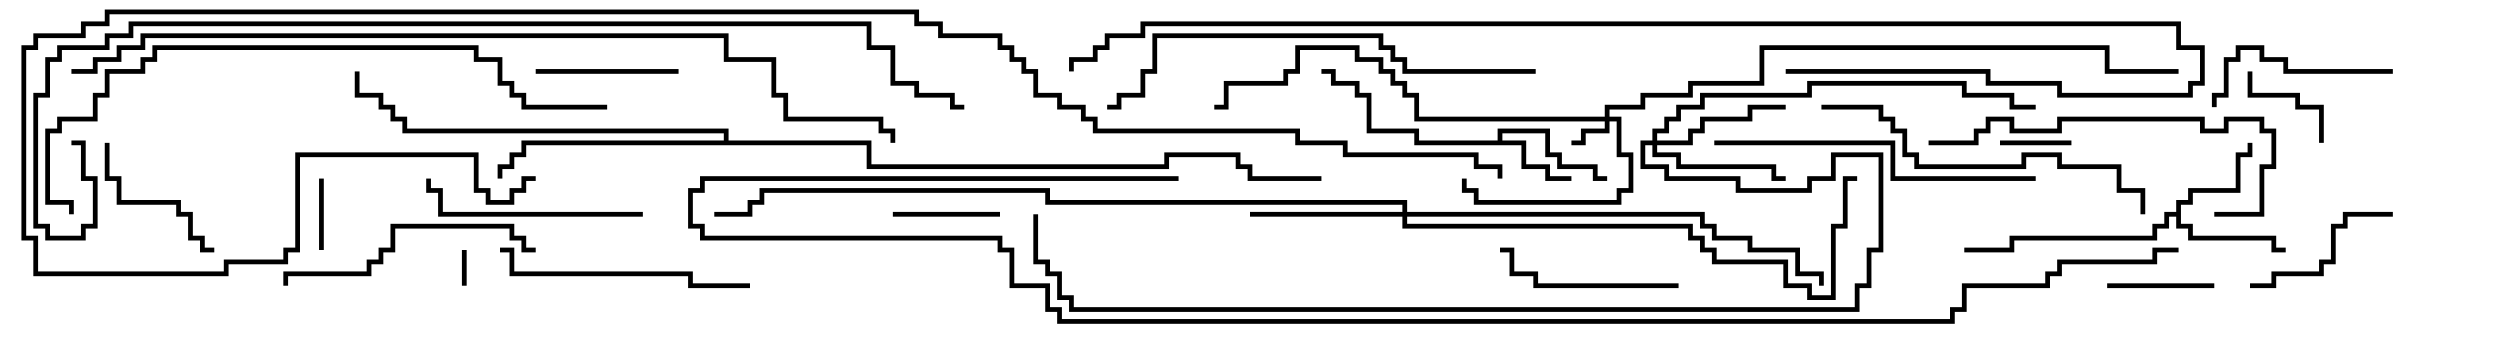<svg version="1.1" width="105" height="15" xmlns="http://www.w3.org/2000/svg"><path d="M62.9,5.9L62.9,5.4L65.1,5.4L65.1,6.4L65.6,6.4L65.6,6.9L67.1,6.9L67.1,7.4L67.5,7.4L67.5,7.6L66.9,7.6L66.9,7.1L65.4,7.1L65.4,6.6L64.9,6.6L64.9,5.6L63.1,5.6L63.1,5.9L64.1,5.9L64.1,6.9L65.1,6.9L65.1,7.4L66,7.4L66,7.6L64.9,7.6L64.9,7.1L63.9,7.1L63.9,6.1L59.4,6.1L59.4,5.6L57.4,5.6L57.4,4.1L56.9,4.1L56.9,3.6L55.9,3.6L55.9,3.1L55.5,3.1L55.5,2.9L56.1,2.9L56.1,3.4L57.1,3.4L57.1,3.9L57.6,3.9L57.6,5.4L59.6,5.4L59.6,5.9z" stroke="none"/><path d="M91.4,8.9L91.4,8.4L91.9,8.4L91.9,7.9L93.9,7.9L93.9,6.4L94.4,6.4L94.4,6L94.6,6L94.6,6.6L94.1,6.6L94.1,8.1L92.1,8.1L92.1,8.6L91.6,8.6L91.6,9.4L92.1,9.4L92.1,9.9L95.6,9.9L95.6,10.4L96,10.4L96,10.6L95.4,10.6L95.4,10.1L91.9,10.1L91.9,9.6L91.4,9.6L91.4,9.1L91.1,9.1L91.1,9.6L90.6,9.6L90.6,10.1L84.6,10.1L84.6,10.6L82.5,10.6L82.5,10.4L84.4,10.4L84.4,9.9L90.4,9.9L90.4,9.4L90.9,9.4L90.9,8.9z" stroke="none"/><path d="M30.4,5.9L30.4,5.6L16.9,5.6L16.9,5.1L16.4,5.1L16.4,4.6L15.9,4.6L15.9,4.1L14.9,4.1L14.9,3L15.1,3L15.1,3.9L16.1,3.9L16.1,4.4L16.6,4.4L16.6,4.9L17.1,4.9L17.1,5.4L30.6,5.4L30.6,5.9L36.6,5.9L36.6,6.9L48.9,6.9L48.9,6.4L52.1,6.4L52.1,6.9L52.6,6.9L52.6,7.4L55.5,7.4L55.5,7.6L52.4,7.6L52.4,7.1L51.9,7.1L51.9,6.6L49.1,6.6L49.1,7.1L36.4,7.1L36.4,6.1L22.1,6.1L22.1,6.6L21.6,6.6L21.6,7.1L21.1,7.1L21.1,7.5L20.9,7.5L20.9,6.9L21.4,6.9L21.4,6.4L21.9,6.4L21.9,5.9z" stroke="none"/><path d="M67.4,4.9L67.4,4.4L68.9,4.4L68.9,3.9L70.9,3.9L70.9,3.4L73.9,3.4L73.9,1.9L88.6,1.9L88.6,2.9L91.5,2.9L91.5,3.1L88.4,3.1L88.4,2.1L74.1,2.1L74.1,3.6L71.1,3.6L71.1,4.1L69.1,4.1L69.1,4.6L67.6,4.6L67.6,4.9L68.1,4.9L68.1,6.4L68.6,6.4L68.6,8.1L68.1,8.1L68.1,8.6L61.9,8.6L61.9,8.1L61.4,8.1L61.4,7.5L61.6,7.5L61.6,7.9L62.1,7.9L62.1,8.4L67.9,8.4L67.9,7.9L68.4,7.9L68.4,6.6L67.9,6.6L67.9,5.1L67.6,5.1L67.6,5.6L66.6,5.6L66.6,6.1L66,6.1L66,5.9L66.4,5.9L66.4,5.4L67.4,5.4L67.4,5.1L59.4,5.1L59.4,4.1L58.9,4.1L58.9,3.6L58.4,3.6L58.4,3.1L57.9,3.1L57.9,2.6L56.9,2.6L56.9,2.1L54.6,2.1L54.6,3.1L54.1,3.1L54.1,3.6L51.6,3.6L51.6,4.6L51,4.6L51,4.4L51.4,4.4L51.4,3.4L53.9,3.4L53.9,2.9L54.4,2.9L54.4,1.9L57.1,1.9L57.1,2.4L58.1,2.4L58.1,2.9L58.6,2.9L58.6,3.4L59.1,3.4L59.1,3.9L59.6,3.9L59.6,4.9z" stroke="none"/><path d="M69.4,5.9L69.4,5.4L69.9,5.4L69.9,4.9L70.4,4.9L70.4,4.4L71.4,4.4L71.4,3.9L75.9,3.9L75.9,3.4L82.6,3.4L82.6,3.9L84.6,3.9L84.6,4.4L85.5,4.4L85.5,4.6L84.4,4.6L84.4,4.1L82.4,4.1L82.4,3.6L76.1,3.6L76.1,4.1L71.6,4.1L71.6,4.6L70.6,4.6L70.6,5.1L70.1,5.1L70.1,5.6L69.6,5.6L69.6,5.9L70.9,5.9L70.9,5.4L71.4,5.4L71.4,4.9L73.4,4.9L73.4,4.4L75,4.4L75,4.6L73.6,4.6L73.6,5.1L71.6,5.1L71.6,5.6L71.1,5.6L71.1,6.1L69.6,6.1L69.6,6.4L70.6,6.4L70.6,6.9L74.6,6.9L74.6,7.4L75,7.4L75,7.6L74.4,7.6L74.4,7.1L70.4,7.1L70.4,6.6L69.4,6.6L69.4,6.1L69.1,6.1L69.1,6.9L70.1,6.9L70.1,7.4L73.1,7.4L73.1,7.9L75.9,7.9L75.9,7.4L76.9,7.4L76.9,6.4L79.1,6.4L79.1,10.6L78.6,10.6L78.6,12.1L78.1,12.1L78.1,13.1L44.9,13.1L44.9,12.6L44.4,12.6L44.4,11.6L43.9,11.6L43.9,11.1L43.4,11.1L43.4,9L43.6,9L43.6,10.9L44.1,10.9L44.1,11.4L44.6,11.4L44.6,12.4L45.1,12.4L45.1,12.9L77.9,12.9L77.9,11.9L78.4,11.9L78.4,10.4L78.9,10.4L78.9,6.6L77.1,6.6L77.1,7.6L76.1,7.6L76.1,8.1L72.9,8.1L72.9,7.6L69.9,7.6L69.9,7.1L68.9,7.1L68.9,5.9z" stroke="none"/><path d="M58.9,8.9L58.9,8.6L43.9,8.6L43.9,8.1L32.1,8.1L32.1,8.6L31.6,8.6L31.6,9.1L30,9.1L30,8.9L31.4,8.9L31.4,8.4L31.9,8.4L31.9,7.9L44.1,7.9L44.1,8.4L59.1,8.4L59.1,8.9L71.6,8.9L71.6,9.4L72.1,9.4L72.1,9.9L73.6,9.9L73.6,10.4L75.6,10.4L75.6,11.4L76.6,11.4L76.6,12L76.4,12L76.4,11.6L75.4,11.6L75.4,10.6L73.4,10.6L73.4,10.1L71.9,10.1L71.9,9.6L71.4,9.6L71.4,9.1L59.1,9.1L59.1,9.4L71.1,9.4L71.1,9.9L71.6,9.9L71.6,10.4L72.1,10.4L72.1,10.9L75.1,10.9L75.1,11.9L76.1,11.9L76.1,12.4L76.9,12.4L76.9,9.4L77.4,9.4L77.4,7.4L78,7.4L78,7.6L77.6,7.6L77.6,9.6L77.1,9.6L77.1,12.6L75.9,12.6L75.9,12.1L74.9,12.1L74.9,11.1L71.9,11.1L71.9,10.6L71.4,10.6L71.4,10.1L70.9,10.1L70.9,9.6L58.9,9.6L58.9,9.1L52.5,9.1L52.5,8.9z" stroke="none"/><path d="M19.4,10.5L19.6,10.5L19.6,12L19.4,12z" stroke="none"/><path d="M13.4,7.5L13.6,7.5L13.6,10.5L13.4,10.5z" stroke="none"/><path d="M84,6.1L84,5.9L87,5.9L87,6.1z" stroke="none"/><path d="M97.6,6L97.4,6L97.4,4.6L96.4,4.6L96.4,4.1L94.4,4.1L94.4,3L94.6,3L94.6,3.9L96.6,3.9L96.6,4.4L97.6,4.4z" stroke="none"/><path d="M88.5,12.1L88.5,11.9L93,11.9L93,12.1z" stroke="none"/><path d="M37.5,9.1L37.5,8.9L42,8.9L42,9.1z" stroke="none"/><path d="M22.5,3.1L22.5,2.9L28.5,2.9L28.5,3.1z" stroke="none"/><path d="M4.4,6L4.6,6L4.6,7.4L5.1,7.4L5.1,8.4L7.6,8.4L7.6,8.9L8.1,8.9L8.1,9.9L8.6,9.9L8.6,10.4L9,10.4L9,10.6L8.4,10.6L8.4,10.1L7.9,10.1L7.9,9.1L7.4,9.1L7.4,8.6L4.9,8.6L4.9,7.6L4.4,7.6z" stroke="none"/><path d="M100.5,8.9L100.5,9.1L98.6,9.1L98.6,9.6L98.1,9.6L98.1,11.1L97.6,11.1L97.6,11.6L95.6,11.6L95.6,12.1L94.5,12.1L94.5,11.9L95.4,11.9L95.4,11.4L97.4,11.4L97.4,10.9L97.9,10.9L97.9,9.4L98.4,9.4L98.4,8.9z" stroke="none"/><path d="M100.5,2.9L100.5,3.1L95.9,3.1L95.9,2.6L94.9,2.6L94.9,2.1L94.1,2.1L94.1,2.6L93.6,2.6L93.6,4.1L93.1,4.1L93.1,4.5L92.9,4.5L92.9,3.9L93.4,3.9L93.4,2.4L93.9,2.4L93.9,1.9L95.1,1.9L95.1,2.4L96.1,2.4L96.1,2.9z" stroke="none"/><path d="M70.5,11.9L70.5,12.1L64.4,12.1L64.4,11.6L63.4,11.6L63.4,10.6L63,10.6L63,10.4L63.6,10.4L63.6,11.4L64.6,11.4L64.6,11.9z" stroke="none"/><path d="M27,8.9L27,9.1L18.4,9.1L18.4,8.1L17.9,8.1L17.9,7.5L18.1,7.5L18.1,7.9L18.6,7.9L18.6,8.9z" stroke="none"/><path d="M21,10.6L21,10.4L21.6,10.4L21.6,11.4L29.1,11.4L29.1,11.9L31.5,11.9L31.5,12.1L28.9,12.1L28.9,11.6L21.4,11.6L21.4,10.6z" stroke="none"/><path d="M22.5,10.4L22.5,10.6L21.9,10.6L21.9,10.1L21.4,10.1L21.4,9.6L16.6,9.6L16.6,10.6L16.1,10.6L16.1,11.1L15.6,11.1L15.6,11.6L12.1,11.6L12.1,12L11.9,12L11.9,11.4L15.4,11.4L15.4,10.9L15.9,10.9L15.9,10.4L16.4,10.4L16.4,9.4L21.6,9.4L21.6,9.9L22.1,9.9L22.1,10.4z" stroke="none"/><path d="M81,6.1L81,5.9L82.9,5.9L82.9,5.4L83.4,5.4L83.4,4.9L84.6,4.9L84.6,5.4L86.4,5.4L86.4,4.9L92.6,4.9L92.6,5.4L93.4,5.4L93.4,4.9L95.1,4.9L95.1,5.4L95.6,5.4L95.6,7.1L95.1,7.1L95.1,9.1L93,9.1L93,8.9L94.9,8.9L94.9,6.9L95.4,6.9L95.4,5.6L94.9,5.6L94.9,5.1L93.6,5.1L93.6,5.6L92.4,5.6L92.4,5.1L86.6,5.1L86.6,5.6L84.4,5.6L84.4,5.1L83.6,5.1L83.6,5.6L83.1,5.6L83.1,6.1z" stroke="none"/><path d="M85.5,7.4L85.5,7.6L79.4,7.6L79.4,6.1L72,6.1L72,5.9L79.6,5.9L79.6,7.4z" stroke="none"/><path d="M76.5,4.6L76.5,4.4L79.1,4.4L79.1,4.9L79.6,4.9L79.6,5.4L80.1,5.4L80.1,6.4L80.6,6.4L80.6,6.9L84.9,6.9L84.9,6.4L86.6,6.4L86.6,6.9L89.1,6.9L89.1,7.9L90.1,7.9L90.1,9L89.9,9L89.9,8.1L88.9,8.1L88.9,7.1L86.4,7.1L86.4,6.6L85.1,6.6L85.1,7.1L80.4,7.1L80.4,6.6L79.9,6.6L79.9,5.6L79.4,5.6L79.4,5.1L78.9,5.1L78.9,4.6z" stroke="none"/><path d="M64.5,2.9L64.5,3.1L58.9,3.1L58.9,2.6L58.4,2.6L58.4,2.1L57.9,2.1L57.9,1.6L48.6,1.6L48.6,3.1L48.1,3.1L48.1,4.1L47.1,4.1L47.1,4.6L46.5,4.6L46.5,4.4L46.9,4.4L46.9,3.9L47.9,3.9L47.9,2.9L48.4,2.9L48.4,1.4L58.1,1.4L58.1,1.9L58.6,1.9L58.6,2.4L59.1,2.4L59.1,2.9z" stroke="none"/><path d="M25.5,4.4L25.5,4.6L21.9,4.6L21.9,4.1L21.4,4.1L21.4,3.6L20.9,3.6L20.9,2.6L19.9,2.6L19.9,2.1L6.6,2.1L6.6,2.6L6.1,2.6L6.1,3.1L4.6,3.1L4.6,4.1L4.1,4.1L4.1,5.1L2.6,5.1L2.6,5.6L2.1,5.6L2.1,8.4L3.1,8.4L3.1,9L2.9,9L2.9,8.6L1.9,8.6L1.9,5.4L2.4,5.4L2.4,4.9L3.9,4.9L3.9,3.9L4.4,3.9L4.4,2.9L5.9,2.9L5.9,2.4L6.4,2.4L6.4,1.9L20.1,1.9L20.1,2.4L21.1,2.4L21.1,3.4L21.6,3.4L21.6,3.9L22.1,3.9L22.1,4.4z" stroke="none"/><path d="M45.1,3L44.9,3L44.9,2.4L45.9,2.4L45.9,1.9L46.4,1.9L46.4,1.4L47.9,1.4L47.9,0.9L91.6,0.9L91.6,1.9L92.6,1.9L92.6,3.6L92.1,3.6L92.1,4.1L86.4,4.1L86.4,3.6L83.4,3.6L83.4,3.1L75,3.1L75,2.9L83.6,2.9L83.6,3.4L86.6,3.4L86.6,3.9L91.9,3.9L91.9,3.4L92.4,3.4L92.4,2.1L91.4,2.1L91.4,1.1L48.1,1.1L48.1,1.6L46.6,1.6L46.6,2.1L46.1,2.1L46.1,2.6L45.1,2.6z" stroke="none"/><path d="M3,3.1L3,2.9L3.9,2.9L3.9,2.4L4.9,2.4L4.9,1.9L5.9,1.9L5.9,1.4L30.6,1.4L30.6,2.4L32.6,2.4L32.6,3.9L33.1,3.9L33.1,4.9L37.1,4.9L37.1,5.4L37.6,5.4L37.6,6L37.4,6L37.4,5.6L36.9,5.6L36.9,5.1L32.9,5.1L32.9,4.1L32.4,4.1L32.4,2.6L30.4,2.6L30.4,1.6L6.1,1.6L6.1,2.1L5.1,2.1L5.1,2.6L4.1,2.6L4.1,3.1z" stroke="none"/><path d="M3,6.1L3,5.9L3.6,5.9L3.6,7.4L4.1,7.4L4.1,9.6L3.6,9.6L3.6,10.1L1.9,10.1L1.9,9.6L1.4,9.6L1.4,3.9L1.9,3.9L1.9,2.4L2.4,2.4L2.4,1.9L4.4,1.9L4.4,1.4L5.4,1.4L5.4,0.9L36.6,0.9L36.6,1.9L37.6,1.9L37.6,3.4L38.6,3.4L38.6,3.9L40.1,3.9L40.1,4.4L40.5,4.4L40.5,4.6L39.9,4.6L39.9,4.1L38.4,4.1L38.4,3.6L37.4,3.6L37.4,2.1L36.4,2.1L36.4,1.1L5.6,1.1L5.6,1.6L4.6,1.6L4.6,2.1L2.6,2.1L2.6,2.6L2.1,2.6L2.1,4.1L1.6,4.1L1.6,9.4L2.1,9.4L2.1,9.9L3.4,9.9L3.4,9.4L3.9,9.4L3.9,7.6L3.4,7.6L3.4,6.1z" stroke="none"/><path d="M22.5,7.4L22.5,7.6L22.1,7.6L22.1,8.1L21.6,8.1L21.6,8.6L20.4,8.6L20.4,8.1L19.9,8.1L19.9,6.6L12.6,6.6L12.6,10.6L12.1,10.6L12.1,11.1L9.6,11.1L9.6,11.6L1.4,11.6L1.4,10.1L0.9,10.1L0.9,1.9L1.4,1.9L1.4,1.4L3.4,1.4L3.4,0.9L4.4,0.9L4.4,0.4L38.6,0.4L38.6,0.9L39.6,0.9L39.6,1.4L42.1,1.4L42.1,1.9L42.6,1.9L42.6,2.4L43.1,2.4L43.1,2.9L43.6,2.9L43.6,3.9L44.6,3.9L44.6,4.4L45.6,4.4L45.6,4.9L46.1,4.9L46.1,5.4L54.6,5.4L54.6,5.9L56.6,5.9L56.6,6.4L62.1,6.4L62.1,6.9L63.1,6.9L63.1,7.5L62.9,7.5L62.9,7.1L61.9,7.1L61.9,6.6L56.4,6.6L56.4,6.1L54.4,6.1L54.4,5.6L45.9,5.6L45.9,5.1L45.4,5.1L45.4,4.6L44.4,4.6L44.4,4.1L43.4,4.1L43.4,3.1L42.9,3.1L42.9,2.6L42.4,2.6L42.4,2.1L41.9,2.1L41.9,1.6L39.4,1.6L39.4,1.1L38.4,1.1L38.4,0.6L4.6,0.6L4.6,1.1L3.6,1.1L3.6,1.6L1.6,1.6L1.6,2.1L1.1,2.1L1.1,9.9L1.6,9.9L1.6,11.4L9.4,11.4L9.4,10.9L11.9,10.9L11.9,10.4L12.4,10.4L12.4,6.4L20.1,6.4L20.1,7.9L20.6,7.9L20.6,8.4L21.4,8.4L21.4,7.9L21.9,7.9L21.9,7.4z" stroke="none"/><path d="M49.5,7.4L49.5,7.6L29.6,7.6L29.6,8.1L29.1,8.1L29.1,9.4L29.6,9.4L29.6,9.9L42.1,9.9L42.1,10.4L42.6,10.4L42.6,11.9L44.1,11.9L44.1,12.9L44.6,12.9L44.6,13.4L81.9,13.4L81.9,12.9L82.4,12.9L82.4,11.9L85.9,11.9L85.9,11.4L86.4,11.4L86.4,10.9L90.4,10.9L90.4,10.4L91.5,10.4L91.5,10.6L90.6,10.6L90.6,11.1L86.6,11.1L86.6,11.6L86.1,11.6L86.1,12.1L82.6,12.1L82.6,13.1L82.1,13.1L82.1,13.6L44.4,13.6L44.4,13.1L43.9,13.1L43.9,12.1L42.4,12.1L42.4,10.6L41.9,10.6L41.9,10.1L29.4,10.1L29.4,9.6L28.9,9.6L28.9,7.9L29.4,7.9L29.4,7.4z" stroke="none"/></svg>